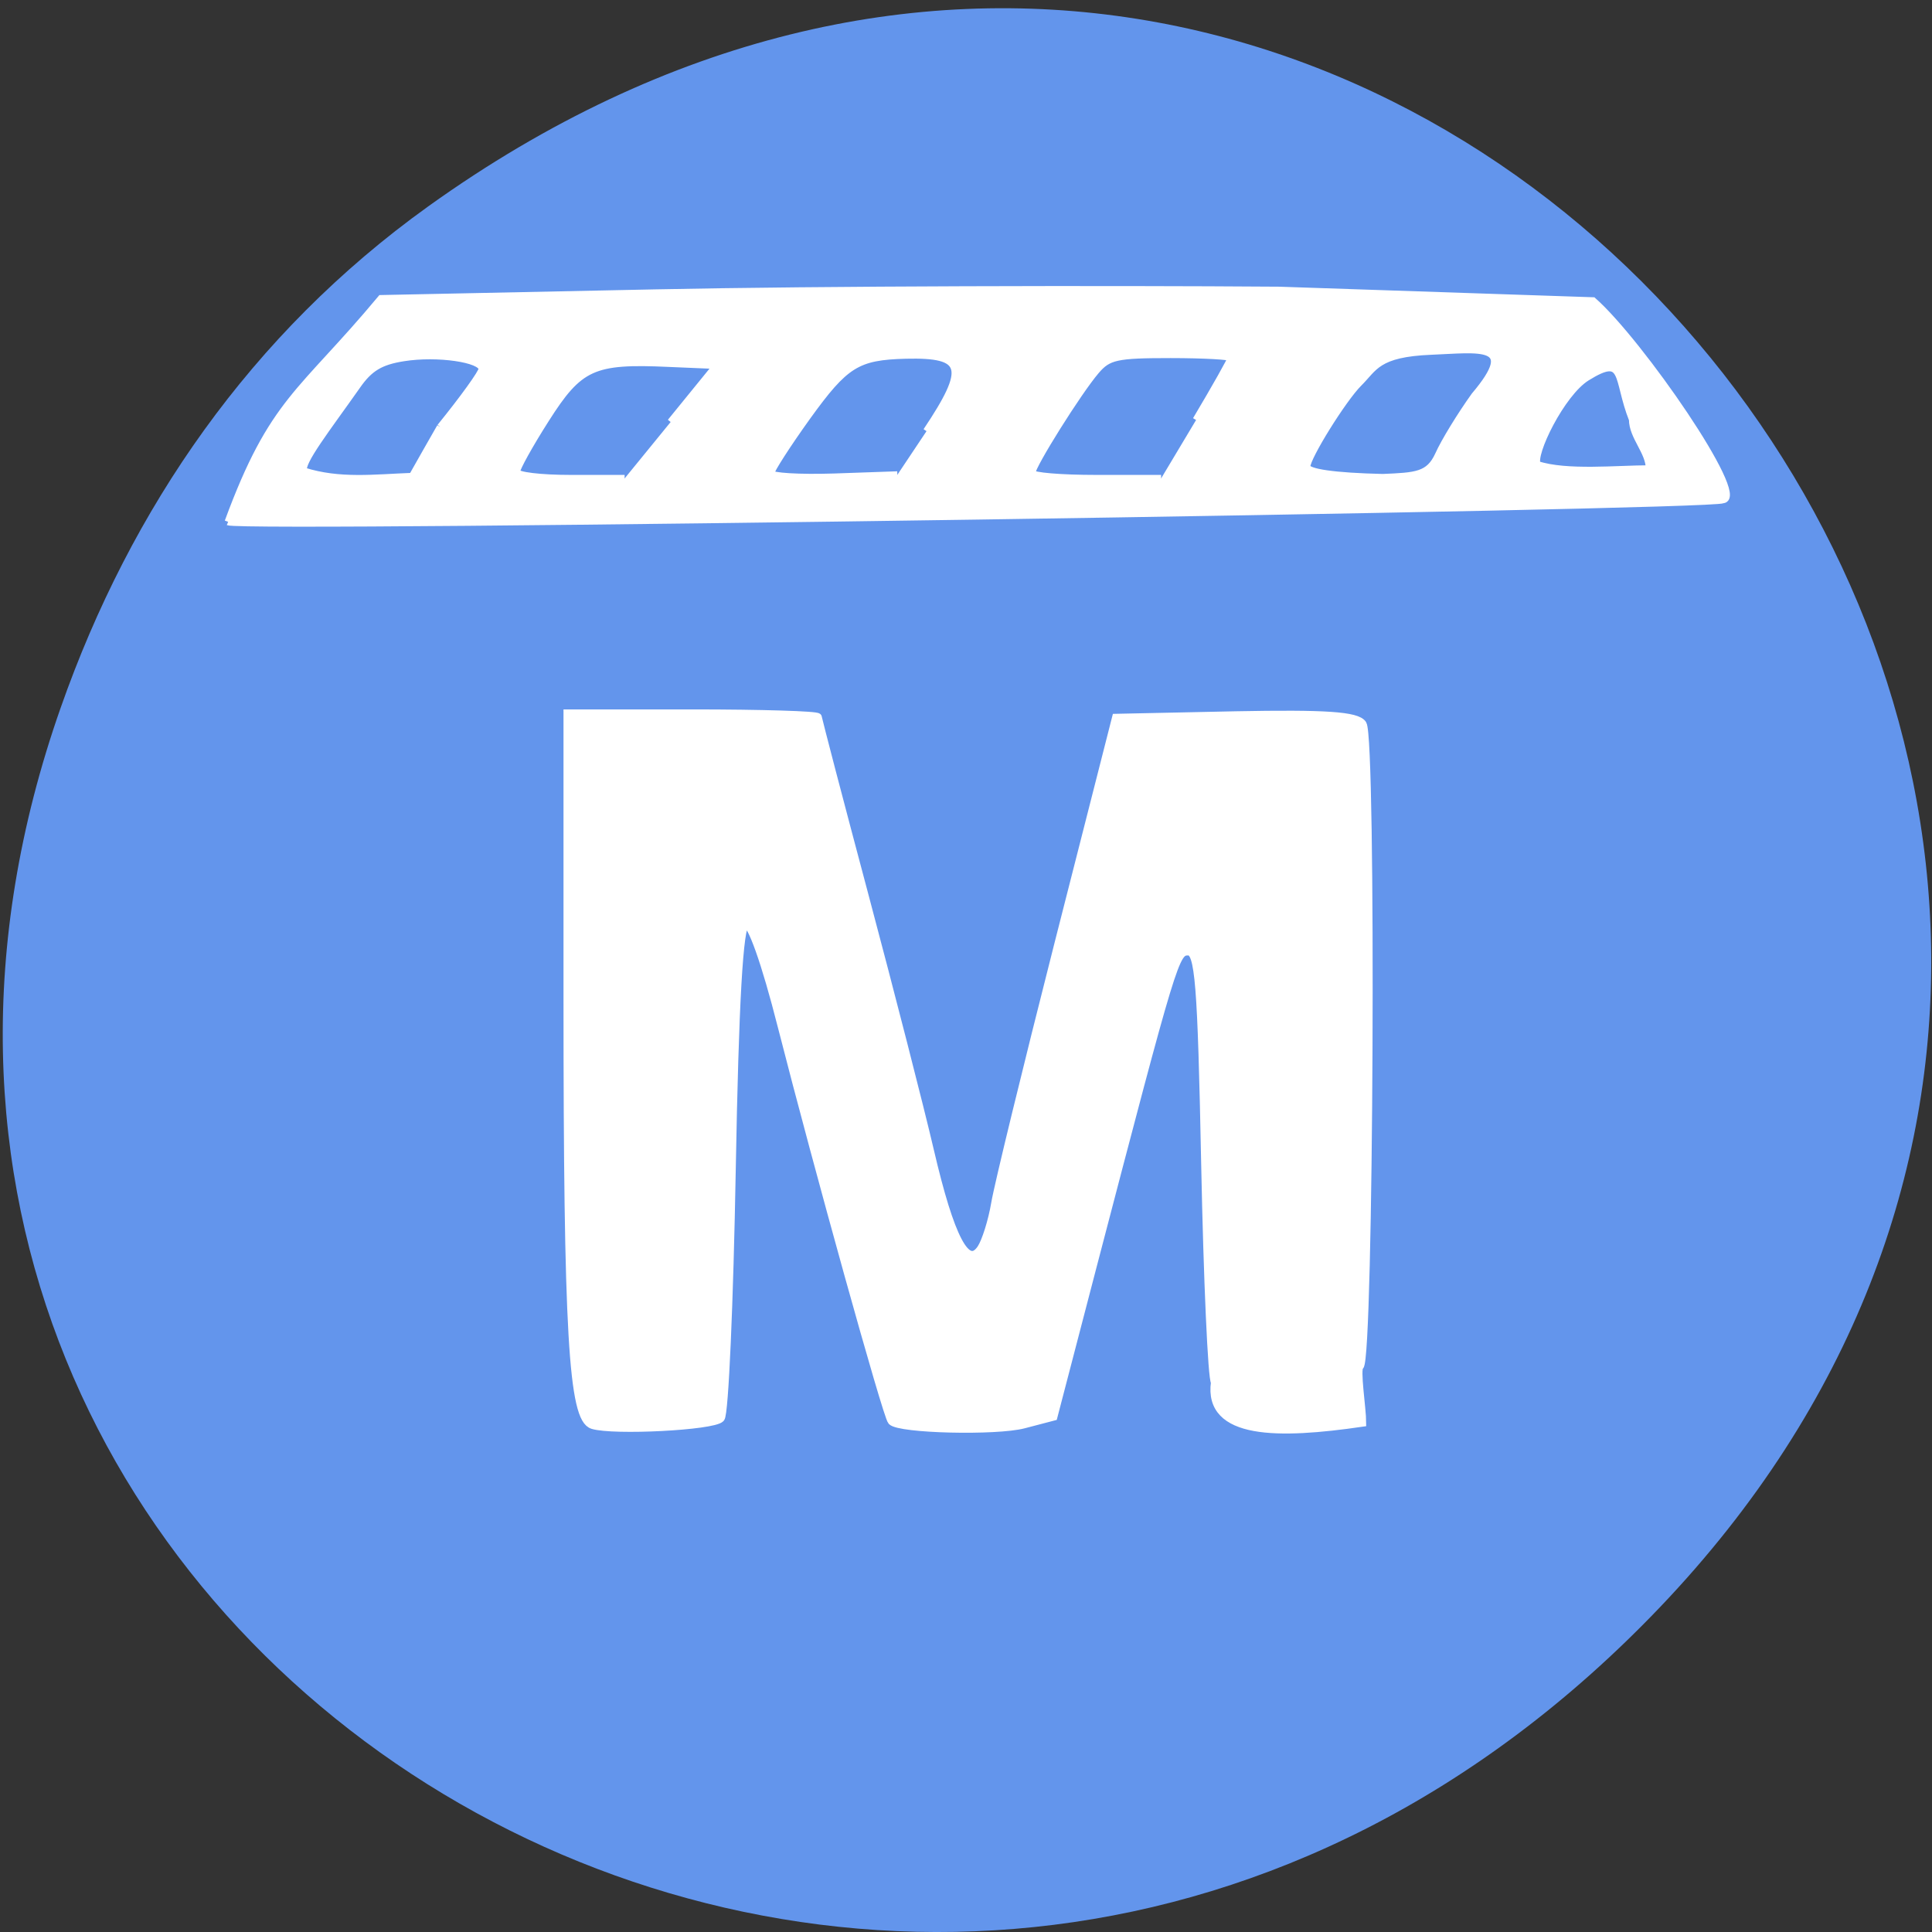 <svg xmlns="http://www.w3.org/2000/svg" viewBox="0 0 48 48"><rect x="0" y="0" width="48" height="48" fill="#333333" stroke="none"/><path d="m 10.637 5.129 c 23.965 -17.188 49.918 14.555 30.605 34.801 c -18.2 19.07 -48.08 1.391 -39.734 -22.348 c 1.738 -4.953 4.73 -9.297 9.129 -12.453" fill="#6395ec"/><g fill="#fff" stroke="#fff" transform="scale(0.188)"><path d="m 30.15 68.958 c 5.917 -16.1 9.667 -16.854 20.21 -29.5 l 36.29 -0.75 c 22.1 -0.458 59.17 -0.521 82.35 -0.354 l 41.521 1.396 c 6.188 5.458 20.333 25.979 17.17 26.292 c -1.375 0.938 -195.33 3.833 -197.54 2.917 m 28.04 -12.521 c 3.042 -3.75 5.521 -7.188 5.521 -7.667 c 0 -1.354 -5.938 -2.208 -10.375 -1.5 c -3.063 0.479 -4.521 1.354 -6.167 3.729 c -3.896 5.542 -7.604 10.25 -7.02 11.25 c 4.729 1.5 9.333 0.896 14.333 0.708 c 1.229 -2.167 2.458 -4.354 3.708 -6.521 m 30.438 -0.667 l 6.083 -7.479 l -6.375 -0.271 c -9.958 -0.458 -11.771 0.375 -16.229 7.396 c -2.125 3.333 -3.854 6.458 -3.854 6.938 c 0 0.5 3.208 0.875 7.146 0.875 h 7.146 m 39.896 -6.25 c 5.646 -8.438 5.146 -10.229 -2.729 -10.04 c -6.458 0.167 -8.02 1.167 -13.04 8.125 c -2.646 3.688 -4.813 7.06 -4.813 7.479 c 0 0.417 3.771 0.646 8.354 0.5 l 8.375 -0.292 m 39.479 -7.25 c 2.542 -4.271 4.625 -7.958 4.625 -8.208 c 0 -0.229 -3.604 -0.438 -8 -0.438 c -7.167 0 -8.229 0.229 -9.875 2.167 c -2.333 2.729 -8.458 12.5 -8.458 13.479 c 0 0.417 3.854 0.729 8.542 0.729 h 8.542 m 36.667 -3.125 c 0.771 -1.729 2.917 -5.229 4.771 -7.813 c 6.06 -7.146 0.542 -6.125 -5.75 -5.875 c -7.167 0.292 -7.5 2.167 -9.583 4.229 c -2.083 2.083 -6.854 9.75 -6.854 11.02 c 0 0.771 3.667 1.292 10.04 1.438 c 4.396 -0.188 6.125 -0.25 7.375 -3 m 25.625 -4.667 c -2.146 -5.417 -0.813 -8.813 -6.04 -5.563 c -3.354 2.083 -7.313 10.208 -6.542 11.521 c 3.854 1.271 10.583 0.563 14.813 0.563 c 0 -2.271 -2.229 -4.25 -2.229 -6.521" stroke-width="0.936"/><path d="m 78.33 188.27 c -2.625 -0.771 -3.292 -12.167 -3.292 -56.6 v -37.35 h 16.5 c 9.08 0 16.521 0.229 16.521 0.5 c 0 0.271 2.792 10.917 6.188 23.667 c 3.396 12.75 7.271 27.854 8.604 33.583 c 2.708 11.625 4.896 15.813 6.833 12.958 c 0.625 -0.938 1.479 -3.646 1.875 -6 c 0.396 -2.354 4.146 -17.75 8.333 -34.21 l 7.625 -29.917 l 15.771 -0.333 c 11.854 -0.229 16.02 0.042 16.75 1.146 c 1.271 1.917 0.917 84.02 -0.375 84.81 c -0.542 0.333 0.313 5.667 0.313 7.458 c -11 1.604 -20.354 1.688 -19.375 -5.313 c -0.396 -0.396 -0.979 -13.375 -1.292 -28.854 c -0.479 -24 -0.813 -28.12 -2.271 -28.12 c -1.771 0 -1.917 0.458 -12.813 42.15 l -5.04 19.333 l -3.896 1.021 c -3.667 0.958 -16.375 0.646 -17.417 -0.417 c -0.625 -0.625 -9.771 -33.542 -14.521 -52.15 c -2.167 -8.542 -4.063 -13.854 -4.833 -13.604 c -0.875 0.292 -1.458 10.354 -1.854 32.458 c -0.313 17.604 -0.958 32.438 -1.458 32.917 c -1.021 1.042 -14.12 1.708 -16.875 0.875" stroke-width="1.14"/></g></svg>